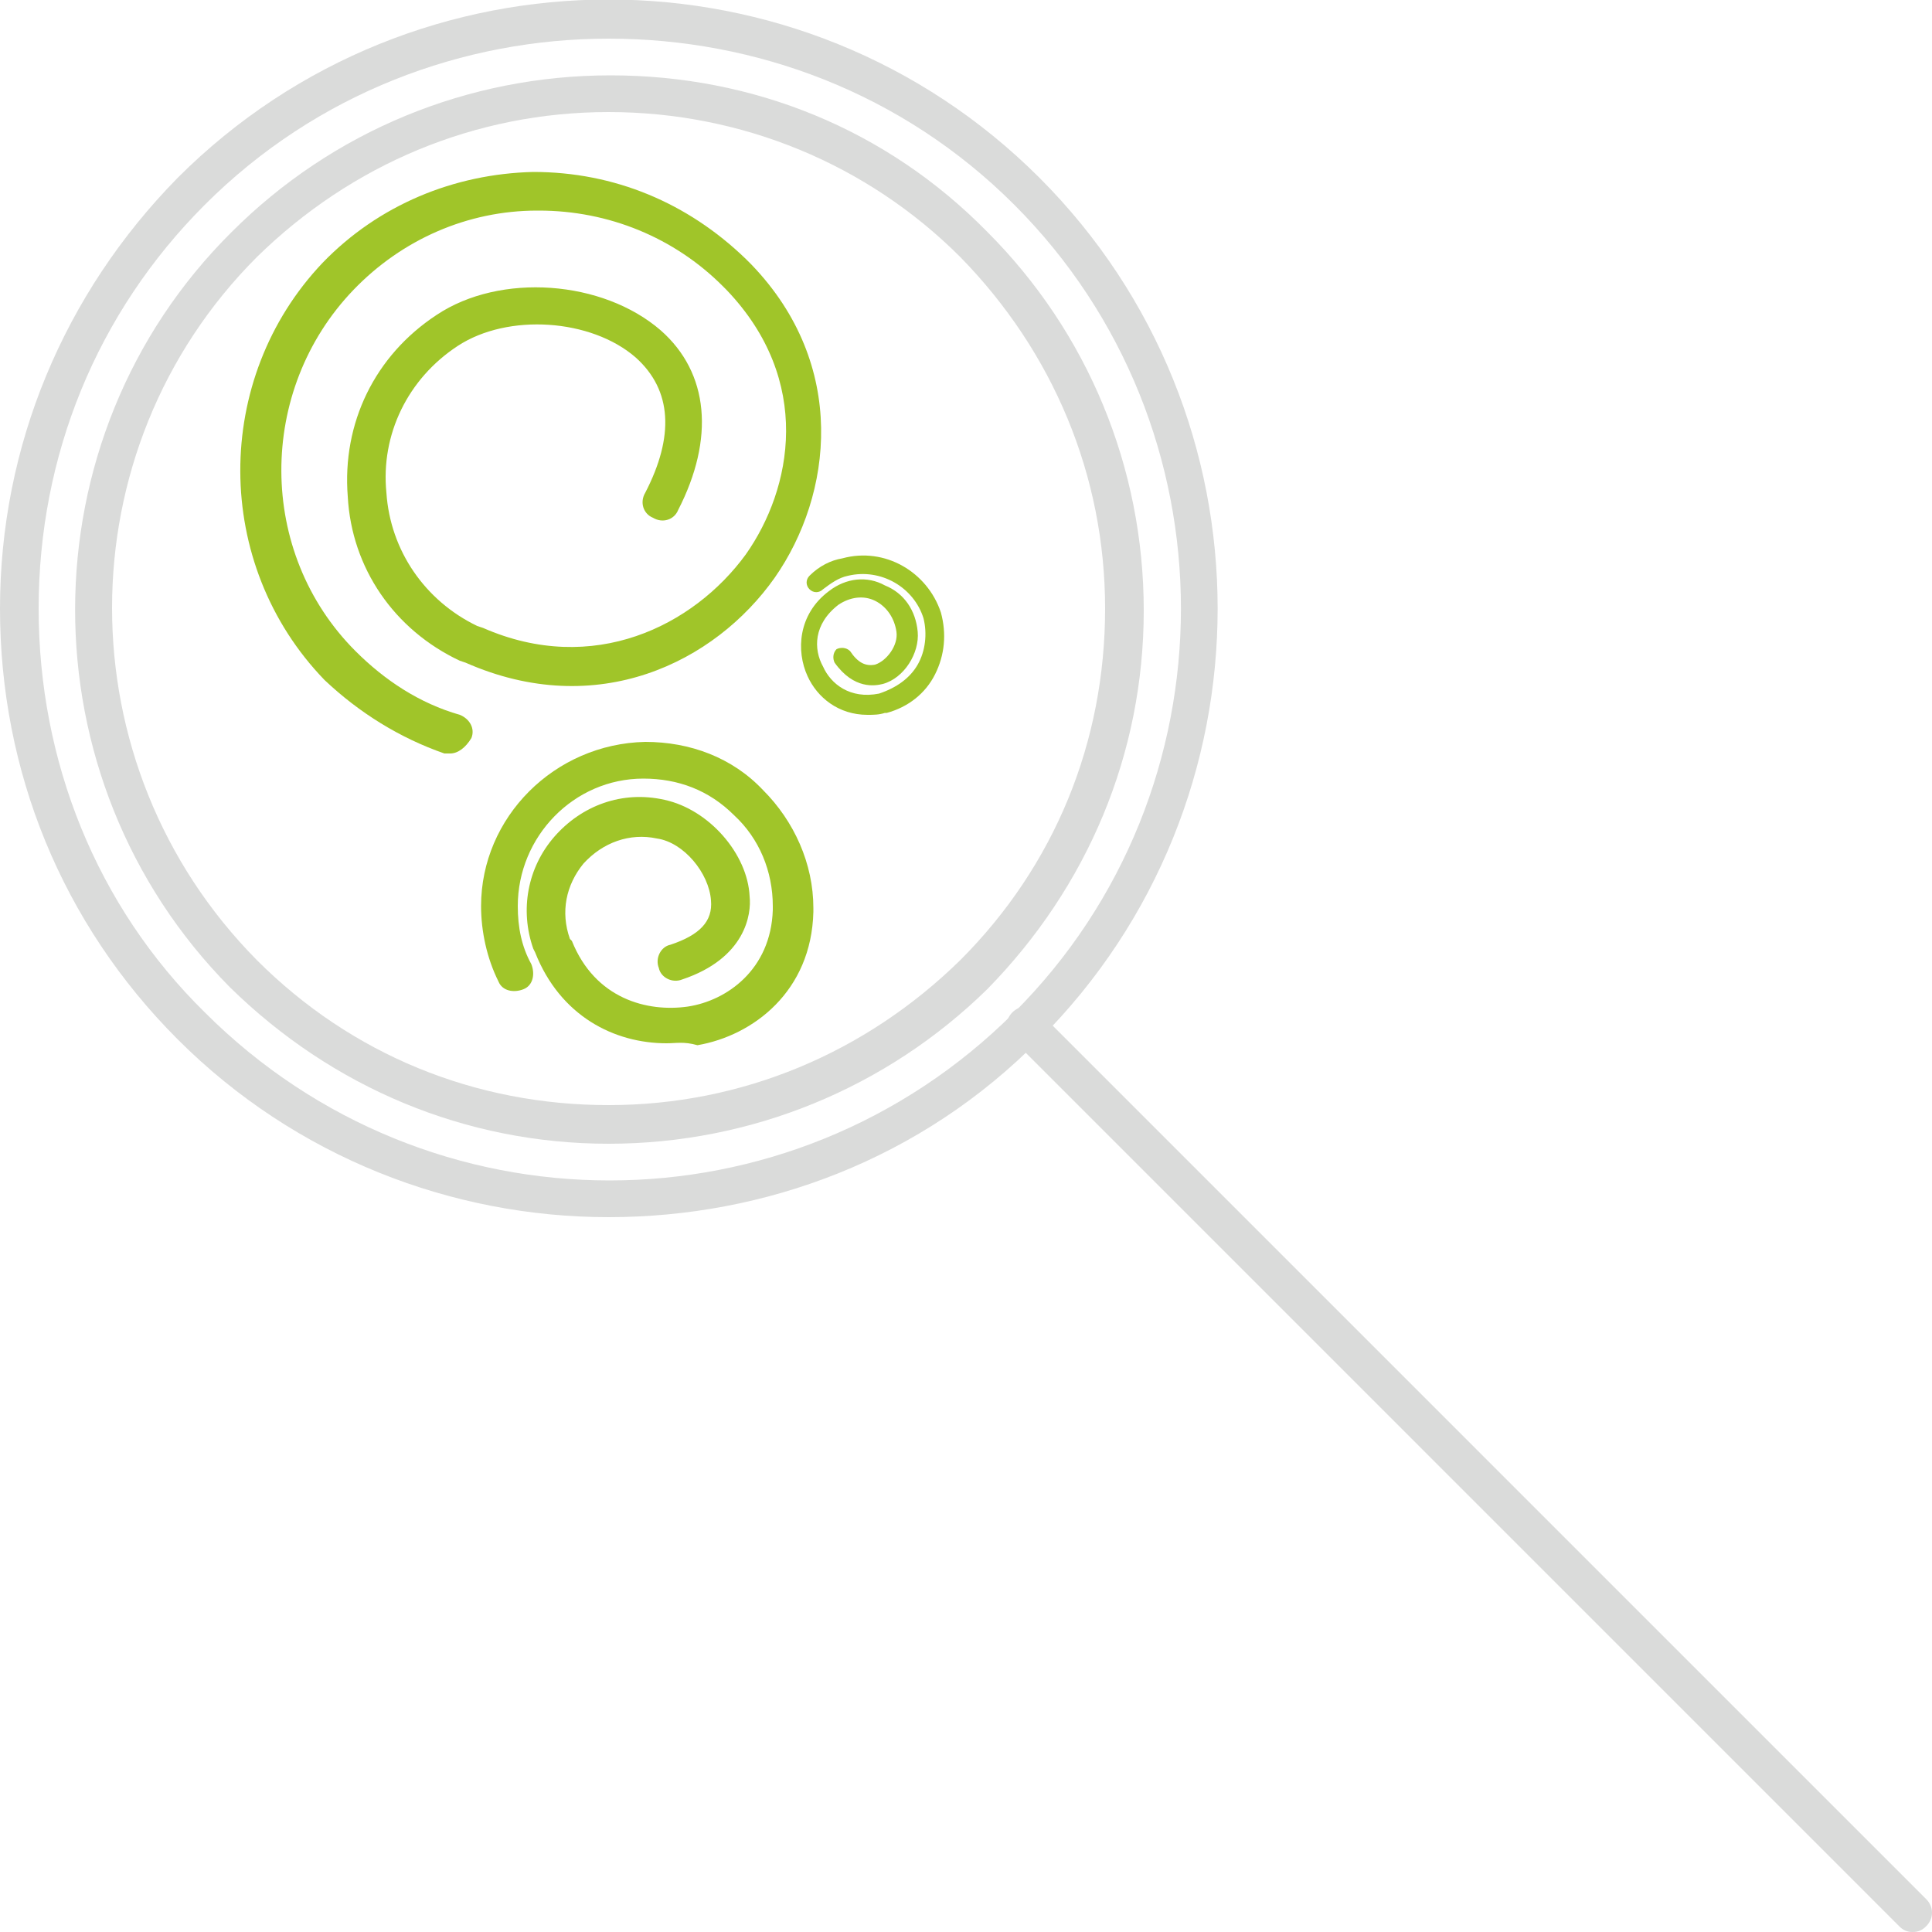 <?xml version="1.0" encoding="utf-8"?>
<!-- Generator: Adobe Illustrator 23.0.1, SVG Export Plug-In . SVG Version: 6.00 Build 0)  -->
<svg version="1.1" id="Слой_1" xmlns="http://www.w3.org/2000/svg" xmlns:xlink="http://www.w3.org/1999/xlink" x="0px" y="0px"
	 viewBox="0 0 100 100" style="enable-background:new 0 0 100 100;" xml:space="preserve">
<style type="text/css">
	.st0{fill:#DADBDA;}
	.st1{fill:#A0C529;}
</style>
<g>
	<path class="st0" d="M99,100c-0.3,0-0.5-0.1-0.7-0.3L52.4,53.8c-0.4-0.4-0.4-1,0-1.4s1-0.4,1.4,0l45.9,45.9c0.4,0.4,0.4,1,0,1.4
		C99.5,99.9,99.3,100,99,100z"/>
</g>
<g>
	<path class="st0" d="M31.5,59.2c-7.4,0-14.3-2.9-19.6-8.1C1.2,40.3,1.2,22.7,12,12c5.2-5.2,12.2-8.1,19.6-8.1S45.9,6.7,51.1,12l0,0
		l0,0c5.2,5.2,8.1,12.2,8.1,19.6s-2.9,14.3-8.1,19.6C45.9,56.3,38.9,59.2,31.5,59.2z M31.5,5.8c-6.9,0-13.3,2.7-18.2,7.5
		c-10,10-10,26.3,0,36.4c4.9,4.9,11.3,7.5,18.2,7.5s13.3-2.7,18.2-7.5c4.9-4.9,7.5-11.3,7.5-18.2s-2.7-13.3-7.5-18.2l0,0
		C44.9,8.5,38.4,5.8,31.5,5.8z"/>
</g>
<g>
	<path class="st0" d="M31.5,63c-8.1,0-16.2-3.1-22.3-9.2c-6-6-9.2-13.9-9.2-22.3S3.3,15.2,9.2,9.2c12.3-12.3,32.3-12.3,44.6,0l0,0
		c12.3,12.3,12.3,32.3,0,44.6C47.7,60,39.6,63,31.5,63z M31.5,2C24,2,16.4,4.8,10.6,10.6C5,16.2,2,23.6,2,31.5s3,15.4,8.6,20.9
		C22.2,64,40.9,64,52.5,52.4C64,40.9,64,22.1,52.5,10.6C46.7,4.8,39.1,2,31.5,2z"/>
</g>
<g>
	<path class="st1" d="M23.3,39c-0.1,0-0.2,0-0.3,0c-2.3-0.8-4.4-2.1-6.2-3.8c-5.8-6-5.8-15.6-0.1-21.6c2.9-3,6.8-4.6,10.9-4.7
		c4.2,0,8,1.6,11,4.5c0.1,0.1,0.2,0.2,0.3,0.3c5,5.2,4.2,11.9,1.2,16.2c-3.1,4.4-9.2,7.4-16,4.4l-0.3-0.1c-3.4-1.6-5.6-4.8-5.8-8.5
		c-0.3-3.8,1.4-7.3,4.6-9.4c3.3-2.2,8.6-1.8,11.6,0.8c2.5,2.2,2.8,5.6,0.9,9.3c-0.2,0.5-0.8,0.7-1.3,0.4c-0.5-0.2-0.7-0.8-0.4-1.3
		c1.5-2.9,1.4-5.3-0.5-7c-2.3-2-6.6-2.3-9.2-0.6c-2.6,1.7-4,4.6-3.7,7.6c0.2,3,2,5.6,4.7,6.9l0.3,0.1c5.7,2.5,10.9-0.1,13.6-3.8
		c2.4-3.4,3.5-9-1-13.7l-0.2-0.2c-2.5-2.5-5.9-3.9-9.5-3.9h-0.1c-3.6,0-7,1.5-9.5,4.1c-5,5.2-5,13.6,0.1,18.7
		c1.5,1.5,3.3,2.7,5.4,3.3c0.5,0.2,0.8,0.7,0.6,1.2C24.1,38.7,23.7,39,23.3,39z"/>
</g>
<g>
	<path class="st1" d="M34.5,54c-2.7,0-5.5-1.4-6.8-4.7l-0.1-0.2c-0.7-2-0.3-4.2,1.1-5.8s3.5-2.4,5.7-1.9c2.3,0.5,4.3,2.8,4.4,5
		c0.1,0.9-0.2,3.2-3.5,4.3c-0.5,0.2-1.1-0.1-1.2-0.6c-0.2-0.5,0.1-1.1,0.6-1.2c1.5-0.5,2.2-1.2,2.1-2.3c-0.1-1.4-1.4-3-2.8-3.2
		c-1.4-0.3-2.8,0.2-3.8,1.3c-0.9,1.1-1.2,2.5-0.7,3.9l0.1,0.1c1.2,3,3.9,3.7,6,3.4c2-0.3,4.3-1.9,4.4-5v-0.2c0-1.8-0.7-3.5-2-4.7
		c-1.3-1.3-2.9-1.9-4.7-1.9c-3.6,0-6.5,3-6.5,6.6c0,1.1,0.2,2.1,0.7,3c0.2,0.5,0.1,1.1-0.4,1.3s-1.1,0.1-1.3-0.4
		c-0.6-1.2-0.9-2.6-0.9-3.9c0-4.6,3.8-8.4,8.5-8.5c2.3,0,4.5,0.8,6.1,2.5c1.6,1.6,2.6,3.8,2.6,6.1v0.2c-0.1,4.1-3.1,6.4-6,6.9
		C35.4,53.9,35,54,34.5,54z"/>
</g>
<g>
	<path class="st1" d="M44.9,37c-1.5,0-2.6-0.9-3.1-2c-0.6-1.3-0.5-3.2,1.1-4.4c0.9-0.7,2-0.8,2.9-0.3c1,0.4,1.6,1.3,1.7,2.4
		c0.1,1.1-0.7,2.4-1.8,2.7c-0.4,0.1-1.5,0.3-2.5-1.1c-0.1-0.2-0.1-0.5,0.1-0.7c0.2-0.1,0.5-0.1,0.7,0.1c0.4,0.6,0.8,0.8,1.3,0.7
		c0.6-0.2,1.2-1,1.1-1.7c-0.1-0.7-0.5-1.3-1.1-1.6c-0.6-0.3-1.3-0.2-1.9,0.2c-1.3,1-1.3,2.3-0.8,3.2c0.4,0.9,1.4,1.7,2.9,1.4
		c0.9-0.3,1.6-0.8,2-1.5s0.5-1.6,0.3-2.4c-0.5-1.6-2.2-2.6-3.9-2.2c-0.5,0.1-0.9,0.4-1.3,0.7c-0.2,0.2-0.5,0.2-0.7,0s-0.2-0.5,0-0.7
		c0.5-0.5,1.1-0.8,1.7-0.9c2.2-0.6,4.4,0.7,5.1,2.8c0.3,1.1,0.2,2.2-0.3,3.2s-1.4,1.7-2.5,2h-0.1C45.5,37,45.2,37,44.9,37z"/>
</g>
</svg>
